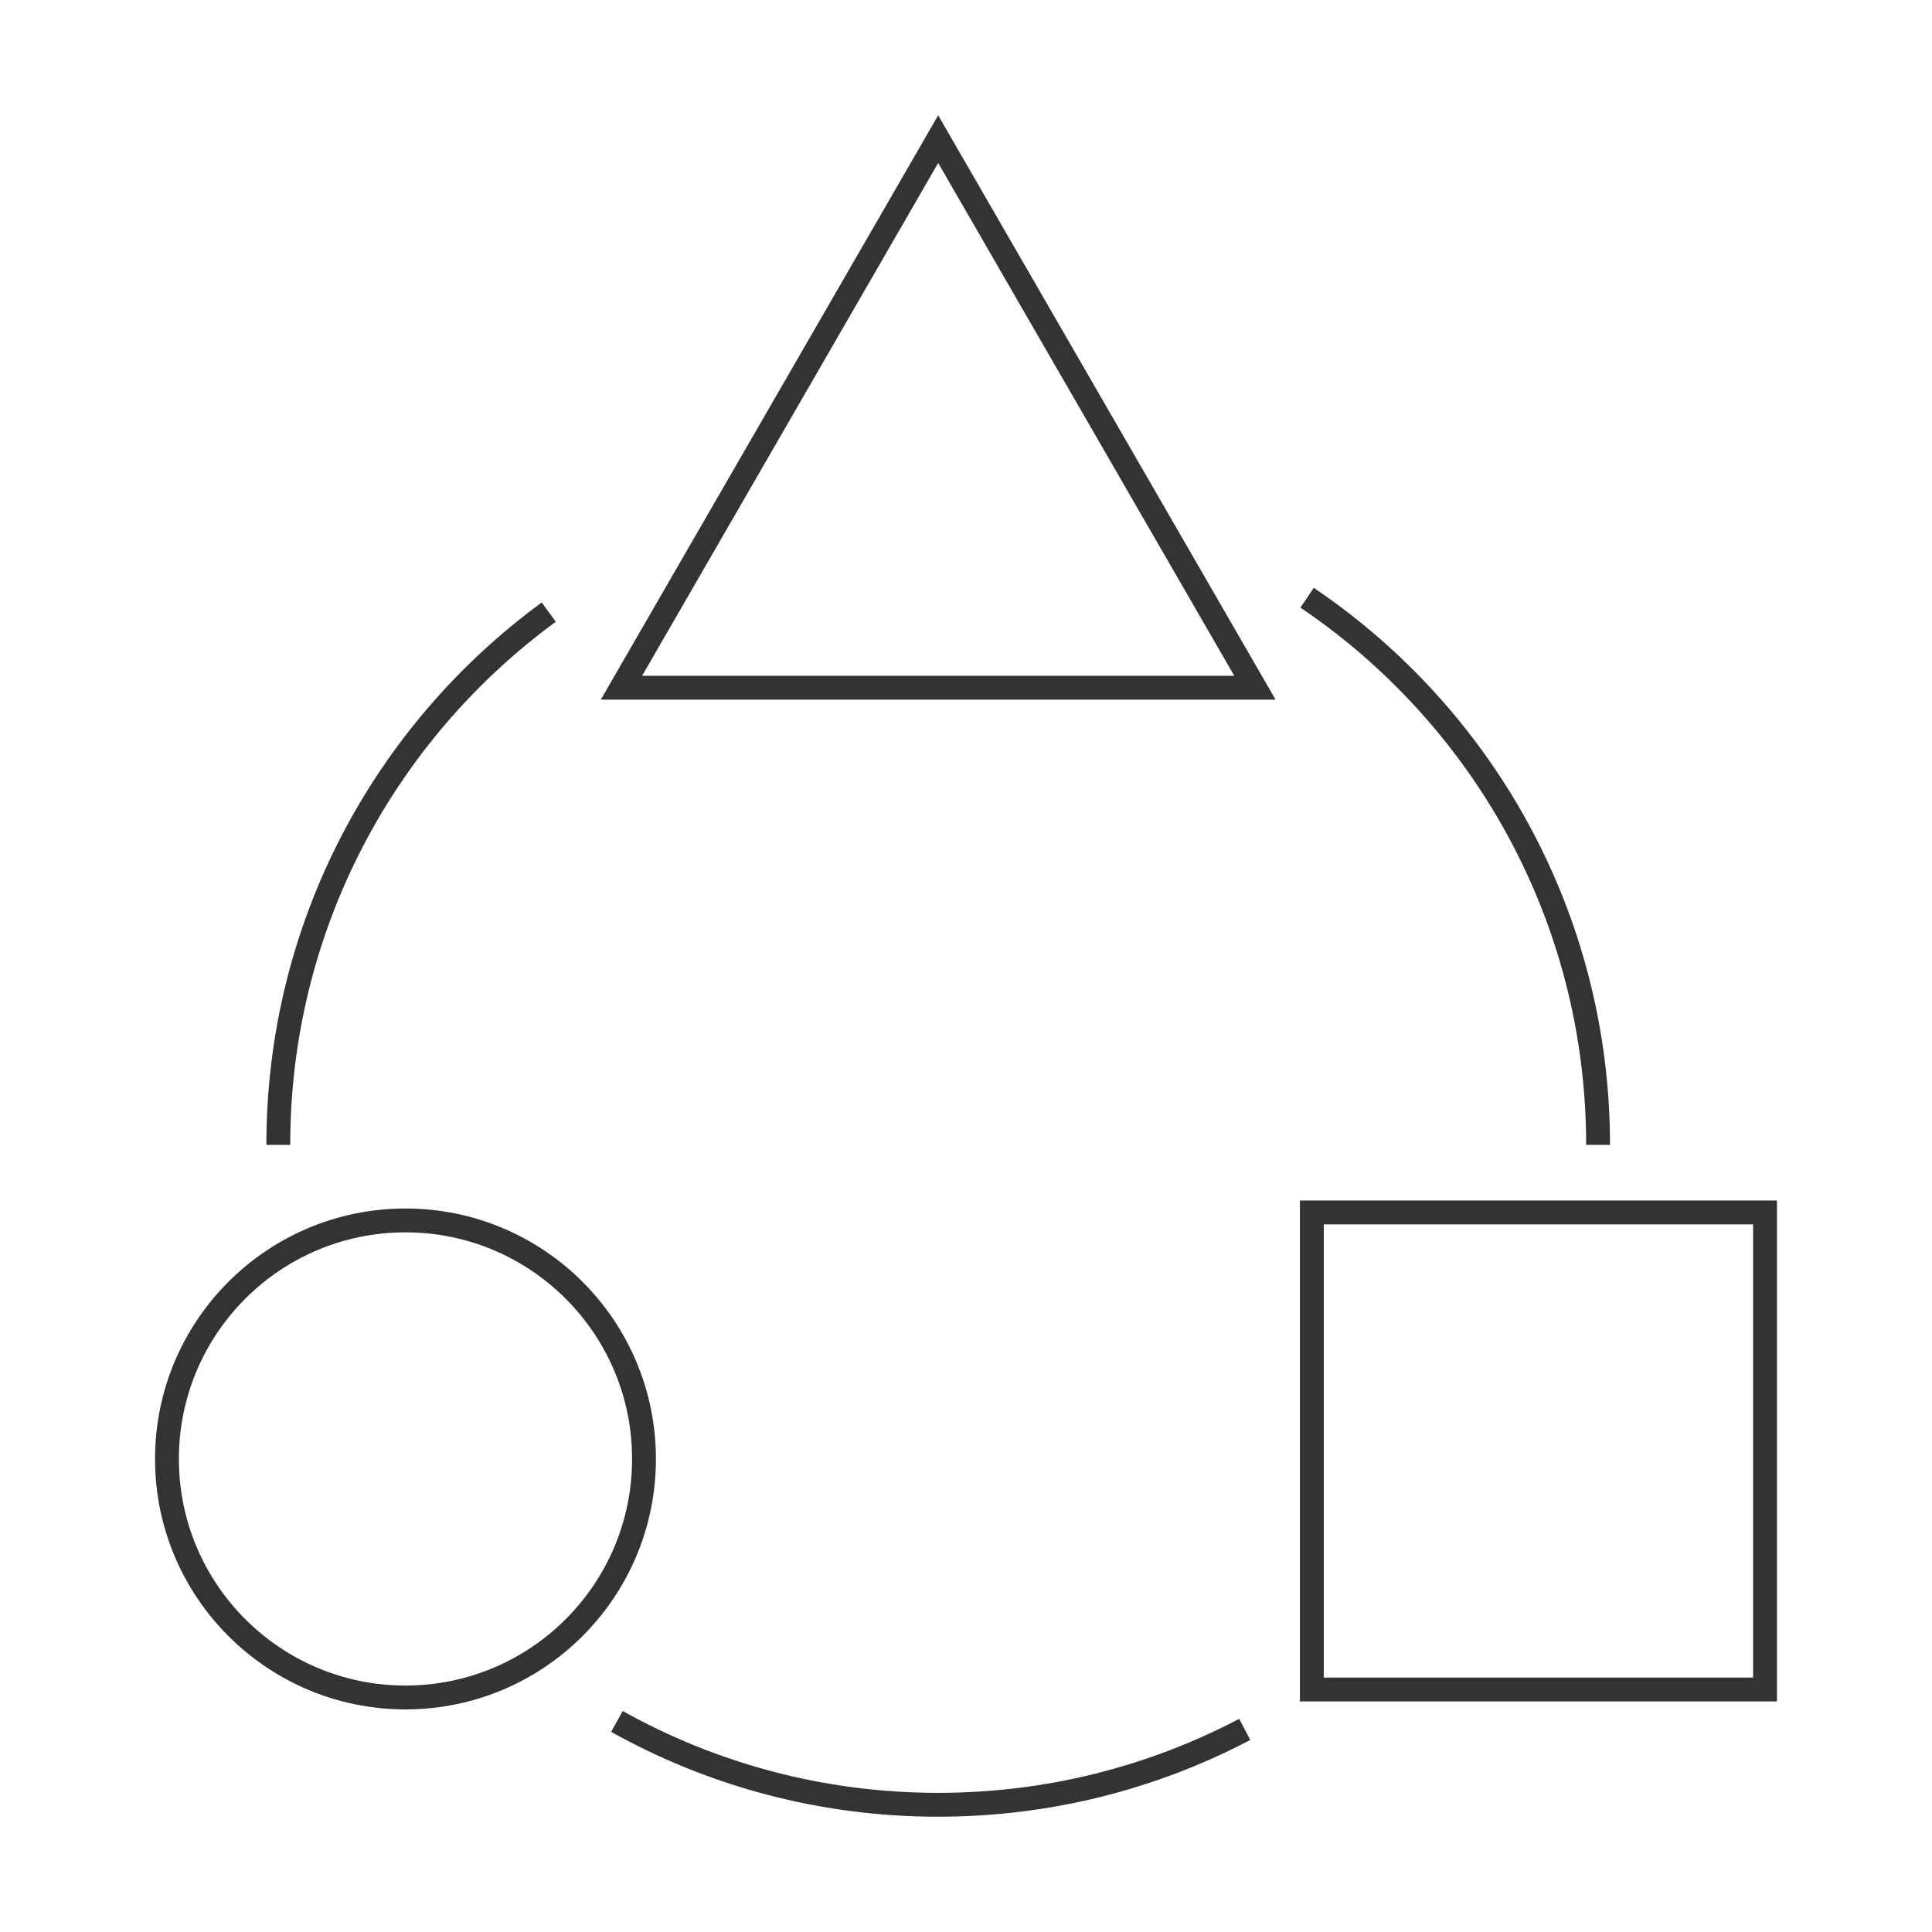<?xml version="1.0" encoding="utf-8"?>
<!-- Generator: Adobe Illustrator 16.0.3, SVG Export Plug-In . SVG Version: 6.00 Build 0)  -->
<!DOCTYPE svg PUBLIC "-//W3C//DTD SVG 1.1//EN" "http://www.w3.org/Graphics/SVG/1.1/DTD/svg11.dtd">
<svg version="1.1" id="圖層_2" xmlns="http://www.w3.org/2000/svg" xmlns:xlink="http://www.w3.org/1999/xlink" x="0px" y="0px"
	 width="81px" height="81px" viewBox="0 0 81 81" enable-background="new 0 0 81 81" xml:space="preserve">
<g>
	<rect x="55" y="50.833" fill="none" stroke="#333333" stroke-miterlimit="10" width="19" height="20"/>
	<polygon fill="none" stroke="#333333" stroke-miterlimit="10" points="26.055,28.833 39.334,5.833 52.613,28.833 	"/>
	<circle fill="none" stroke="#333333" stroke-miterlimit="10" cx="17" cy="61.167" r="10"/>
	<path fill="none" stroke="#333333" stroke-miterlimit="10" d="M11.668,48c0-9.173,4.465-17.304,11.34-22.337"/>
	<path fill="none" stroke="#333333" stroke-miterlimit="10" d="M52.186,72.506c-3.84,2.018-8.213,3.16-12.852,3.16
		c-4.891,0-9.484-1.269-13.469-3.494"/>
	<path fill="none" stroke="#333333" stroke-miterlimit="10" d="M54.801,25.06C62.16,30.031,67,38.451,67,48"/>
</g>
</svg>
